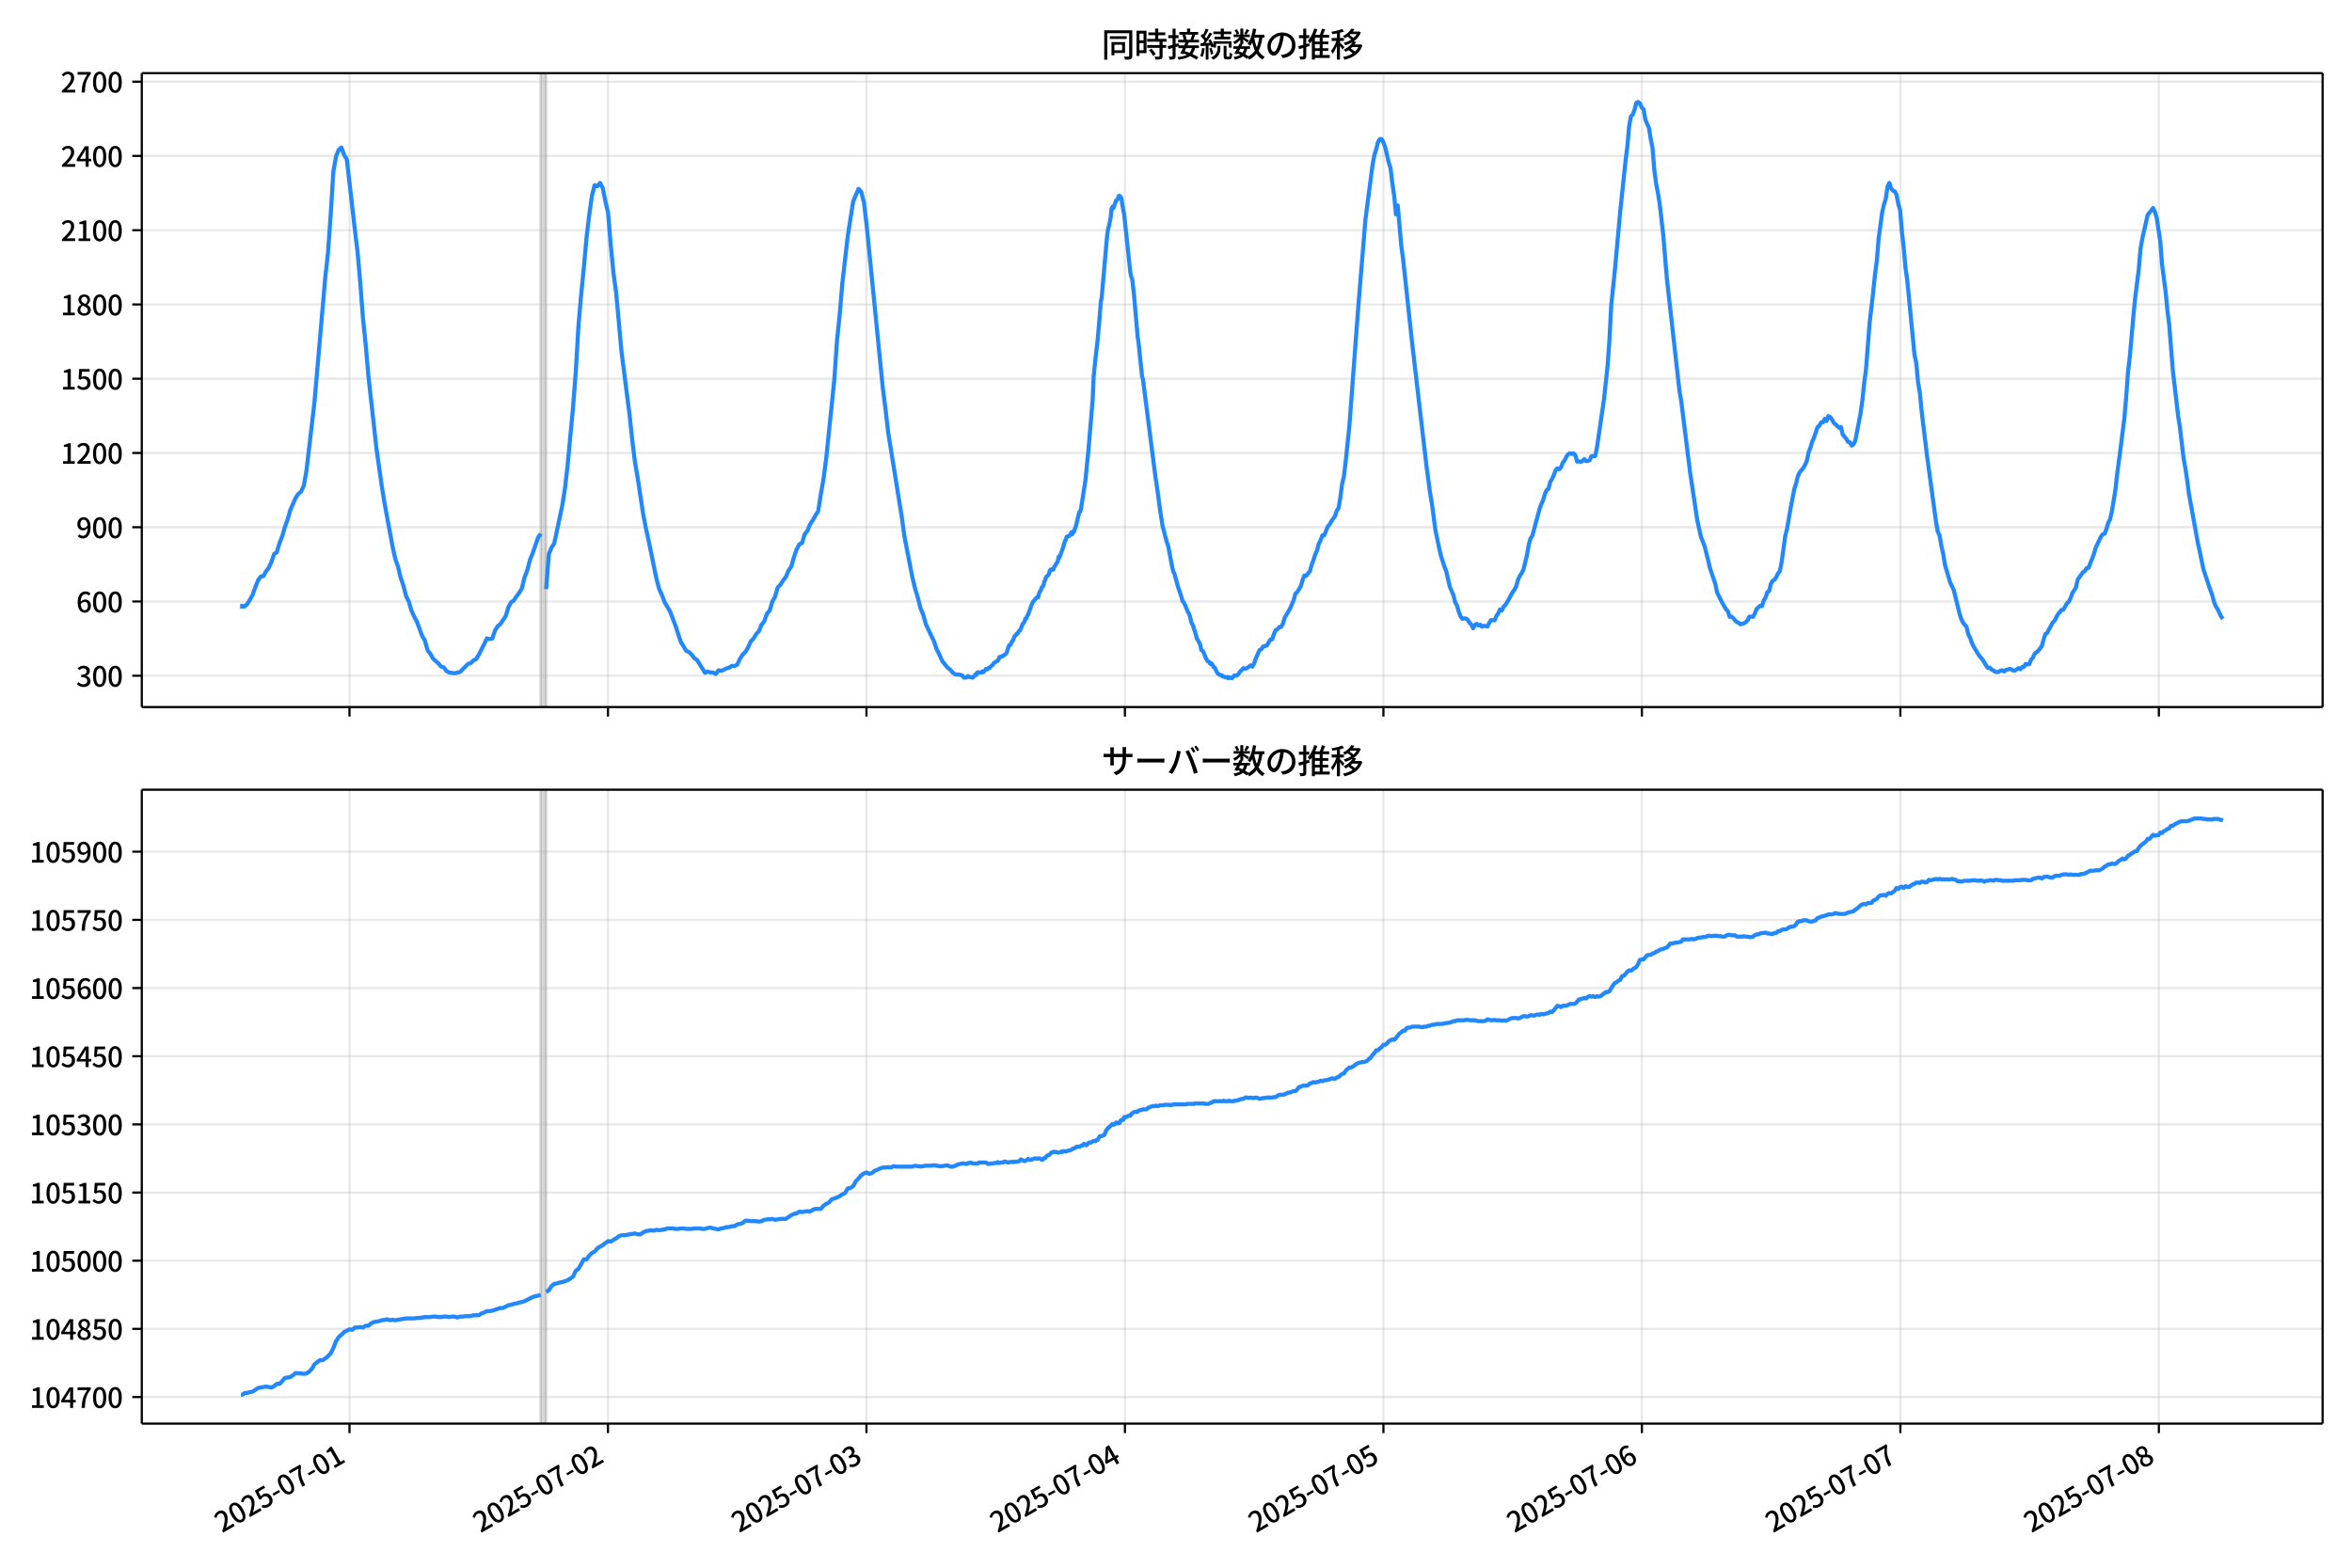 <!DOCTYPE svg  PUBLIC '-//W3C//DTD SVG 1.1//EN'  'http://www.w3.org/Graphics/SVG/1.1/DTD/svg11.dtd'>
<svg version="1.1" viewBox="0 0 864 576" xmlns="http://www.w3.org/2000/svg" xmlns:xlink="http://www.w3.org/1999/xlink">
 <defs>
  <style type="text/css">*{stroke-linejoin: round; stroke-linecap: butt}</style>
 </defs>
 <g id="aa">
  <g id="ab">
   <path d="m0 576h864v-576h-864z" fill="#fff"/>
  </g>
  <g id="ac">
   <g id="ad">
    <path d="m52.09 259.78h801.11v-232.9h-801.11z" fill="#fff"/>
   </g>
   <g id="ae">
    <path d="m198.61 259.78h1.978v-232.9h-1.978z" clip-path="url(#e)" fill="#808080" opacity=".3" stroke="#808080"/>
   </g>
   <g id="af">
    <g id="ag">
     <g id="ah">
      <path d="m128.39 259.78v-232.9" clip-path="url(#e)" fill="none" stroke="#b0b0b0" stroke-linecap="square" stroke-opacity=".3" stroke-width=".8"/>
     </g>
     <g id="ai">
      <defs>
       <path id="g" d="m0 0v3.5" stroke="#000" stroke-width=".8"/>
      </defs>
      <use x="128.387" y="259.778" stroke="#000000" stroke-width=".8" xlink:href="#g"/>
     </g>
    </g>
    <g id="aj">
     <g id="ak">
      <path d="m223.34 259.78v-232.9" clip-path="url(#e)" fill="none" stroke="#b0b0b0" stroke-linecap="square" stroke-opacity=".3" stroke-width=".8"/>
     </g>
     <g id="al">
      <use x="223.339" y="259.778" stroke="#000000" stroke-width=".8" xlink:href="#g"/>
     </g>
    </g>
    <g id="am">
     <g id="an">
      <path d="m318.29 259.78v-232.9" clip-path="url(#e)" fill="none" stroke="#b0b0b0" stroke-linecap="square" stroke-opacity=".3" stroke-width=".8"/>
     </g>
     <g id="ao">
      <use x="318.29" y="259.778" stroke="#000000" stroke-width=".8" xlink:href="#g"/>
     </g>
    </g>
    <g id="ap">
     <g id="aq">
      <path d="m413.24 259.78v-232.9" clip-path="url(#e)" fill="none" stroke="#b0b0b0" stroke-linecap="square" stroke-opacity=".3" stroke-width=".8"/>
     </g>
     <g id="ar">
      <use x="413.242" y="259.778" stroke="#000000" stroke-width=".8" xlink:href="#g"/>
     </g>
    </g>
    <g id="as">
     <g id="at">
      <path d="m508.19 259.78v-232.9" clip-path="url(#e)" fill="none" stroke="#b0b0b0" stroke-linecap="square" stroke-opacity=".3" stroke-width=".8"/>
     </g>
     <g id="au">
      <use x="508.193" y="259.778" stroke="#000000" stroke-width=".8" xlink:href="#g"/>
     </g>
    </g>
    <g id="av">
     <g id="aw">
      <path d="m603.14 259.78v-232.9" clip-path="url(#e)" fill="none" stroke="#b0b0b0" stroke-linecap="square" stroke-opacity=".3" stroke-width=".8"/>
     </g>
     <g id="ax">
      <use x="603.145" y="259.778" stroke="#000000" stroke-width=".8" xlink:href="#g"/>
     </g>
    </g>
    <g id="ay">
     <g id="az">
      <path d="m698.1 259.78v-232.9" clip-path="url(#e)" fill="none" stroke="#b0b0b0" stroke-linecap="square" stroke-opacity=".3" stroke-width=".8"/>
     </g>
     <g id="ba">
      <use x="698.096" y="259.778" stroke="#000000" stroke-width=".8" xlink:href="#g"/>
     </g>
    </g>
    <g id="bb">
     <g id="bc">
      <path d="m793.05 259.78v-232.9" clip-path="url(#e)" fill="none" stroke="#b0b0b0" stroke-linecap="square" stroke-opacity=".3" stroke-width=".8"/>
     </g>
     <g id="bd">
      <use x="793.048" y="259.778" stroke="#000000" stroke-width=".8" xlink:href="#g"/>
     </g>
    </g>
   </g>
   <g id="be">
    <g id="bf">
     <g id="bg">
      <path d="m52.09 248.28h801.11" clip-path="url(#e)" fill="none" stroke="#b0b0b0" stroke-linecap="square" stroke-opacity=".3" stroke-width=".8"/>
     </g>
     <g id="bh">
      <defs>
       <path id="f" d="m0 0h-3.5" stroke="#000" stroke-width=".8"/>
      </defs>
      <use x="52.09" y="248.282" stroke="#000000" stroke-width=".8" xlink:href="#f"/>
     </g>
     <g id="bi">
      <!-- 300 -->
      <g transform="translate(27.99 252.27) scale(.1 -.1)">
       <defs>
        <path id="n" transform="scale(.016)" d="m1715-90q-371 0-656 90t-503 240q-217 150-377 323l359 474q211-205 479-359 269-153 634-153 269 0 467 92 199 93 311 266t112 423q0 256-125 451t-429 300q-304 106-835 106v551q467 0 732 105 266 106 384 291 119 186 119 423 0 307-192 489-192 183-531 183-269 0-503-119-233-118-438-316l-384 460q282 256 614 413 333 157 737 157 422 0 748-144 327-144 512-413 186-269 186-659 0-403-221-685-221-281-592-422v-26q269-70 490-227t349-400 128-557q0-422-215-726-214-304-573-468-358-163-787-163z"/>
        <path id="a" transform="scale(.016)" d="m1830-90q-460 0-806 275-346 276-535 823-188 547-188 1366 0 820 188 1357 189 538 535 803 346 266 806 266 461 0 800-269 340-269 528-803 189-534 189-1354 0-819-189-1366-188-547-528-823-339-275-800-275zm0 589q237 0 422 185 186 186 288 599 103 413 103 1091 0 679-103 1082-102 403-288 582-185 180-422 180-236 0-422-180-186-179-292-582-105-403-105-1082 0-678 105-1091 106-413 292-599 186-185 422-185z"/>
       </defs>
       <use xlink:href="#n"/>
       <use transform="translate(57)" xlink:href="#a"/>
       <use transform="translate(114)" xlink:href="#a"/>
      </g>
     </g>
    </g>
    <g id="bj">
     <g id="bk">
      <path d="m52.09 221h801.11" clip-path="url(#e)" fill="none" stroke="#b0b0b0" stroke-linecap="square" stroke-opacity=".3" stroke-width=".8"/>
     </g>
     <g id="bl">
      <use x="52.09" y="220.998" stroke="#000000" stroke-width=".8" xlink:href="#f"/>
     </g>
     <g id="bm">
      <!-- 600 -->
      <g transform="translate(27.99 224.98) scale(.1 -.1)">
       <defs>
        <path id="m" transform="scale(.016)" d="m1971-90q-339 0-634 144-294 144-518 435-224 292-352 733-128 442-128 1044 0 678 147 1161 148 483 397 784 250 301 570 445t665 144q397 0 688-147 292-147 490-359l-403-448q-128 154-327 253-198 99-409 99-307 0-567-182-259-182-413-605-153-422-153-1145 0-608 115-1002t326-589q212-195 493-195 212 0 375 121 163 122 259 343t96 522q0 300-90 511-89 212-259 320-169 109-419 109-211 0-451-134t-458-461l-25 538q134 192 313 323t374 201q196 71 375 71 397 0 694-163 298-163 467-490 170-326 170-825 0-468-195-817-195-348-512-544-317-195-701-195z"/>
       </defs>
       <use xlink:href="#m"/>
       <use transform="translate(57)" xlink:href="#a"/>
       <use transform="translate(114)" xlink:href="#a"/>
      </g>
     </g>
    </g>
    <g id="bn">
     <g id="bo">
      <path d="m52.09 193.71h801.11" clip-path="url(#e)" fill="none" stroke="#b0b0b0" stroke-linecap="square" stroke-opacity=".3" stroke-width=".8"/>
     </g>
     <g id="bp">
      <use x="52.09" y="193.714" stroke="#000000" stroke-width=".8" xlink:href="#f"/>
     </g>
     <g id="bq">
      <!-- 900 -->
      <g transform="translate(27.99 197.7) scale(.1 -.1)">
       <defs>
        <path id="r" transform="scale(.016)" d="m1562-90q-410 0-708 150-297 151-502 356l403 461q141-160 346-256t422-96q224 0 425 102 202 103 352 333 151 230 237 614 87 384 87 941 0 589-115 970t-323 563-496 182q-205 0-372-118-166-118-262-336t-96-525q0-301 86-512 87-211 259-323 173-112 417-112 224 0 460 141 237 141 448 461l32-544q-134-180-313-314t-371-208-384-74q-391 0-689 166-297 167-467 496-169 330-169 823 0 467 195 816t515 541 698 192q339 0 636-138 298-137 519-419 221-281 349-710t128-1018q0-691-141-1187t-391-807q-249-310-563-461-313-150-652-150z"/>
       </defs>
       <use xlink:href="#r"/>
       <use transform="translate(57)" xlink:href="#a"/>
       <use transform="translate(114)" xlink:href="#a"/>
      </g>
     </g>
    </g>
    <g id="br">
     <g id="bs">
      <path d="m52.09 166.43h801.11" clip-path="url(#e)" fill="none" stroke="#b0b0b0" stroke-linecap="square" stroke-opacity=".3" stroke-width=".8"/>
     </g>
     <g id="bt">
      <use x="52.09" y="166.429" stroke="#000000" stroke-width=".8" xlink:href="#f"/>
     </g>
     <g id="bu">
      <!-- 1200 -->
      <g transform="translate(22.29 170.41) scale(.1 -.1)">
       <defs>
        <path id="i" transform="scale(.016)" d="m544 0v608h1037v3277h-845v467q333 58 579 147 247 90 451 218h557v-4109h915v-608h-2694z"/>
        <path id="c" transform="scale(.016)" d="m282 0v429q697 621 1164 1136 468 515 701 956 234 442 234 826 0 256-87 451-86 196-262 301-176 106-445 106-275 0-506-151-230-150-422-368l-416 410q301 333 637 518 336 186 803 186 429 0 749-176t496-493 176-745q0-455-224-919t-615-935q-390-470-889-950 186 20 394 36t374 16h1184v-634h-3046z"/>
       </defs>
       <use xlink:href="#i"/>
       <use transform="translate(57)" xlink:href="#c"/>
       <use transform="translate(114)" xlink:href="#a"/>
       <use transform="translate(171)" xlink:href="#a"/>
      </g>
     </g>
    </g>
    <g id="bv">
     <g id="bw">
      <path d="m52.09 139.15h801.11" clip-path="url(#e)" fill="none" stroke="#b0b0b0" stroke-linecap="square" stroke-opacity=".3" stroke-width=".8"/>
     </g>
     <g id="bx">
      <use x="52.09" y="139.145" stroke="#000000" stroke-width=".8" xlink:href="#f"/>
     </g>
     <g id="by">
      <!-- 1500 -->
      <g transform="translate(22.29 143.13) scale(.1 -.1)">
       <defs>
        <path id="b" transform="scale(.016)" d="m1715-90q-365 0-653 90t-506 237q-217 147-383 307l352 480q134-134 294-246t361-183q202-70 452-70 262 0 473 118 212 119 333 346 122 227 122 541 0 460-247 716-246 256-649 256-224 0-384-64t-365-198l-365 237 141 2240h2387v-627h-1747l-109-1204q154 77 307 118 154 42 340 42 397 0 723-160t518-490q192-329 192-847 0-519-224-887t-586-560q-361-192-777-192z"/>
       </defs>
       <use xlink:href="#i"/>
       <use transform="translate(57)" xlink:href="#b"/>
       <use transform="translate(114)" xlink:href="#a"/>
       <use transform="translate(171)" xlink:href="#a"/>
      </g>
     </g>
    </g>
    <g id="bz">
     <g id="ca">
      <path d="m52.09 111.86h801.11" clip-path="url(#e)" fill="none" stroke="#b0b0b0" stroke-linecap="square" stroke-opacity=".3" stroke-width=".8"/>
     </g>
     <g id="cb">
      <use x="52.09" y="111.861" stroke="#000000" stroke-width=".8" xlink:href="#f"/>
     </g>
     <g id="cc">
      <!-- 1800 -->
      <g transform="translate(22.29 115.85) scale(.1 -.1)">
       <defs>
        <path id="l" transform="scale(.016)" d="m1830-90q-441 0-787 163-345 164-547 448-202 285-202 650 0 314 122 557t314 419 403 291v32q-256 186-442 458-185 272-185 643 0 365 176 640t480 425q304 151 694 151 410 0 704-160t457-439q164-278 164-649 0-237-96-448t-234-381q-137-169-291-278v-32q218-115 397-285 179-169 288-406t109-557q0-346-189-628-189-281-532-448-342-166-803-166zm314 2708q205 198 310 419 106 221 106 464 0 211-83 384t-247 272q-163 99-393 99-288 0-480-183-192-182-192-502 0-256 134-429 135-172 359-294t486-230zm-294-2170q236 0 418 89 183 90 285 253 103 164 103 388 0 211-90 367-89 157-246 272-157 116-368 215t-454 195q-244-173-398-426-153-252-153-553 0-237 118-416 119-179 324-282 205-102 461-102z"/>
       </defs>
       <use xlink:href="#i"/>
       <use transform="translate(57)" xlink:href="#l"/>
       <use transform="translate(114)" xlink:href="#a"/>
       <use transform="translate(171)" xlink:href="#a"/>
      </g>
     </g>
    </g>
    <g id="cd">
     <g id="ce">
      <path d="m52.09 84.577h801.11" clip-path="url(#e)" fill="none" stroke="#b0b0b0" stroke-linecap="square" stroke-opacity=".3" stroke-width=".8"/>
     </g>
     <g id="cf">
      <use x="52.09" y="84.577" stroke="#000000" stroke-width=".8" xlink:href="#f"/>
     </g>
     <g id="cg">
      <!-- 2100 -->
      <g transform="translate(22.29 88.562) scale(.1 -.1)">
       <use xlink:href="#c"/>
       <use transform="translate(57)" xlink:href="#i"/>
       <use transform="translate(114)" xlink:href="#a"/>
       <use transform="translate(171)" xlink:href="#a"/>
      </g>
     </g>
    </g>
    <g id="ch">
     <g id="ci">
      <path d="m52.09 57.293h801.11" clip-path="url(#e)" fill="none" stroke="#b0b0b0" stroke-linecap="square" stroke-opacity=".3" stroke-width=".8"/>
     </g>
     <g id="cj">
      <use x="52.09" y="57.293" stroke="#000000" stroke-width=".8" xlink:href="#f"/>
     </g>
     <g id="ck">
      <!-- 2400 -->
      <g transform="translate(22.29 61.278) scale(.1 -.1)">
       <defs>
        <path id="k" transform="scale(.016)" d="m2170 0v3072q0 192 12 457 13 266 20 458h-26q-90-179-183-365-92-185-195-364l-921-1415h2579v-576h-3328v493l1875 2957h858v-4717h-691z"/>
       </defs>
       <use xlink:href="#c"/>
       <use transform="translate(57)" xlink:href="#k"/>
       <use transform="translate(114)" xlink:href="#a"/>
       <use transform="translate(171)" xlink:href="#a"/>
      </g>
     </g>
    </g>
    <g id="cl">
     <g id="cm">
      <path d="m52.09 30.009h801.11" clip-path="url(#e)" fill="none" stroke="#b0b0b0" stroke-linecap="square" stroke-opacity=".3" stroke-width=".8"/>
     </g>
     <g id="cn">
      <use x="52.09" y="30.009" stroke="#000000" stroke-width=".8" xlink:href="#f"/>
     </g>
     <g id="co">
      <!-- 2700 -->
      <g transform="translate(22.29 33.994) scale(.1 -.1)">
       <defs>
        <path id="j" transform="scale(.016)" d="m1235 0q32 646 109 1187t224 1024 384 941 576 938h-2208v627h3027v-455q-409-512-665-989-256-476-397-969t-205-1053-90-1251h-755z"/>
       </defs>
       <use xlink:href="#c"/>
       <use transform="translate(57)" xlink:href="#j"/>
       <use transform="translate(114)" xlink:href="#a"/>
       <use transform="translate(171)" xlink:href="#a"/>
      </g>
     </g>
    </g>
   </g>
   <g id="cp">
    <path d="m88.504 222.73.188.182.166-.364.686.364.349-.091.933-.909.987-1.546.992-1.819.987-2.819 1.025-2.546.985-1.364.991-.182.932-1.728.989-1.273.989-2.183.989-2.91.989-.637.989-3.365.989-2.456.989-3.456.989-2.728.989-3.456 1.978-4.547.989-1.455.989-.819.989-2.092.989-5.548 2.967-25.374 3.956-45.746.989-8.913.989-14.006.989-15.916.989-5.548.989-2.456.989-.819.989 2.728.989 1.637 2.967 26.011.989 8.185.989 11.277.989 13.005.989 9.55.989 11.459 2.967 26.738 1.978 14.006.989 6.093 2.967 16.007.989 4.456.989 2.819.989 4.093.989 2.91.989 3.82.989 2.001.989 3.365.989 2.183.989 1.819 1.978 5.366.989 1.637.989 3.638.989 1.182.989 1.819 1.978 1.728.989 1.182.989.273.989 1.364.989.546 1.978.273 1.978-.455 2.967-3.001.989-.273.989-1.0.989-.455.989-1.637 1.978-3.911.989-2.092.989.273.989-.182.989-2.91.989-1.637.989-.819 1.978-2.91.989-3.274.989-1.819.989-.637.989-1.546.989-1.273.989-1.637.989-4.093.989-2.546.989-3.82.989-2.456 1.978-5.73.989-1.455m1.978 20.372.989-12.824.989-2.456.989-1.455 2.967-14.006.989-6.275.989-8.731 1.978-21.1.989-12.824.989-17.007.989-11.459.989-9.913.989-11.096.989-8.276.989-7.094.989-3.911.989.455.989-1.273.989 1.819.989 4.911.989 4.274.989 12.005.989 10.095.989 7.276 1.978 21.736 2.967 23.282.989 9.368.989 7.912.989 5.73 1.978 13.096.989 5.184.989 4.456 2.967 14.461.989 3.638.989 2.183.989 2.638 1.978 3.365 1.978 5.184 1.978 6.003 1.978 3.274.989.455.989.909.989 1.364.989.637 2.967 4.729.989-.455.989.364h.989l.989.546.989-1.364.989.182.989-.364.989-.546.989-.273.989-.637.989.091.989-.546.989-2.183.989-1.546.989-.909.989-1.728.989-2.183.989-1.0.989-1.637.989-1.091.989-2.365.989-1.273.989-2.819.989-1.091.989-3.365.989-1.728.989-3.456.989-1.0.989-1.546.989-1.273.989-2.365.989-1.455.989-3.456.989-2.819.989-1.91.989-.455.989-3.274.989-1.182.989-2.456.989-1.455.989-1.819.989-1.455.989-6.366.989-5.639.989-7.549 2.967-28.83.989-14.37.989-9.55.989-11.732 1.978-17.189 1.978-12.642 1.978-4.638.989 1.091.989 3.911.989 8.367 5.934 59.752.989 7.731.989 8.64 4.945 30.74.989 7.276 2.967 15.279.989 4.093.989 3.274.989 3.911.989 2.365.989 3.547 2.967 6.275.989 2.91.989 1.91.989 2.274 1.978 2.546.989.728.989 1.182.989.637h.989l1.319.273.33.273.33.455.33.182.659-.091.659-.546.659.455.33-.091.659.273.659-.637.33-.546.33.182.33-.819.33-.182h.33l.33.182.33-.182.33.091.33-.455.33.364.659-.728.33-.546.33.182.33-.091.33-.455.33.091.33-.546.659-.455.659-.909.33-.091.33-.364.659-.273.33-.546.33-.909.33.091.659-.455.33.091.33-.364.659-.455.33-.455.659-2.092.33-.728h.33l.33-.546.33-.819.33-.273.659-1.728.33-.182.33-.546h.33l.659-1.182.33-.091.989-2.456.33-.273.33-.546.33-1.091.33-.091.33-.909.33-.455 1.319-3.729.659-1.273.33-.182.33-.546.33-.273.33-.455.33.182.33-1.364.33-.819.33-.364.33-1.091.659-.728.33-1.455.33-.637.33-1.091.989-.909.33-1.273.33-.546.33-.091.33.182.33-.091.33-.909 1.319-2.092.33-1.728.33.273 1.319-3.729.659-2.274.33-.455.33-1.182.989-.273.33-.455.33-.819.33.728.33-1.091.33.273.33-1.182.33-.728 1.319-5.457.33-.182.33-1.182 1.649-10.641.659-7.003.33-2.91 1.649-19.736.33-8.185.989-9.459.33-2.456.659-7.185.659-8.185.33-1.819 1.978-22.555.33-2.365.33-1.182.659-3.183.33-3.365.33-.546.33.455.989-2.819.33-.182.33-.364.33-1.091.33-.091.659.909.33 2.456.659 3.365 2.308 21.645.33 1.455.33.819.659 5.639 1.319 15.37.33 2.092 1.319 12.642.33 1.091 4.616 36.106.659 4.274.989 7.458.659 4.184.33 2.183.33 1.0.659 2.728.659 2.274.33.819 1.649 8.549.33 1.182.33.546 1.319 4.82 1.319 3.911.33 1.364.33.273.659 1.273.989 2.456.33.455.33.819.659 2.638.659 1.273.33 1.273.33.819.659 2.456.989 1.728.33.819.33 1.728.659.455.989 2.456.659 1.182.659.364.33.637.33-.273.33.364.659 1.182.33.091.989 2.092.659.455.33.091.33.273.33-.091.33.455.659.091.33.273.659-.182.33.455.33-.364.989.364.659-.637.33-.455.659.182.659-.455.659-1.0.659-.637.659-.728.659.273.659-.273 1.319-1.0.659.455.659-1.273.659-1.91 1.319-2.91.659-.273.659-1 1.319-.364 1.319-2.183.659-.091.659-2.001.659-1.455.659-.273.659-.819h.659l.659-1.182.659-2.274 1.319-2.183.659-1.182 1.319-3.092.659-2.365.659-.546 1.319-2.183.659-2.365.659-1.546.659.091.659-.909.659-.637.659-2.456.659-1.728.659-2.092.659-1.364.659-2.638.659-1.182.659-1.819h.659l1.319-3.274.659-.728.659-1.182 1.319-1.91.659-2.001.659-.909.659-3.82.659-5.093.659-2.819.659-5.457 1.319-12.733 3.297-44.018 2.638-32.195 2.638-20.19.659-3.456.659-2.092.659-2.638.659-1.091h.659l.659 1.182.659 1.819 1.319 5.639.659 2.092.659 5.548.659 4.456.659 6.912.659-3.274 1.319 15.006.659 4.82 3.297 30.649 5.275 45.201 1.319 9.822.659 3.911 1.319 9.913 1.319 6.366.659 2.91 1.319 4.093.659 1.637 1.319 5.73 1.319 3.092.659 2.638.659 1.182.659 2.274.659 1.728.659.909.659-.182.659.091.659.455.659 1.091.659.637.659 1.364.659-1.182.659-.455.659.637.659-.273.659.728.659-.364 1.319.273.659-1.364.659-1 1.319.091.659-1.637.659-.909.659-1.455.659.364.659-1.364.659-.637 1.319-2.183 1.319-2.546.659-.819.659-1.273.659-2.365.659-1.455.659-1.0.659-1.273 1.319-5.275.659-3.911.659-2.365.659-.909 2.638-9.822.659-1.819.659-1.455.659-2.274.659-1.455.659-.455.659-2.546.659-1.091.659-1.455.659-1.819.659-.637.659.364.659-.728.659-1.728.659-.819.659-1.364.659-.909.659-.364.659.273.659-.273.659.728.659 2.365.659-.091.659.182.659-.364.659-.637.659.728.659-.091.659-.273.659-1.455h1.319l.659-3.001 2.638-18.099 1.319-12.46.659-9.186.659-12.733 1.319-12.733 1.978-21.736 1.978-18.735.659-5.275.659-7.458.659-3.456.659-.637.659-1.819.659-2.456.659-.364.659.546.659 1.546.659.546.659 3.729.659 1.728.659 1.364.659 4.093.659 3.274.659 8.094.659 5.093.659 3.365.659 4.002 1.319 11.55 1.319 15.916 4.616 41.199.659 3.82 3.297 26.466 2.638 17.553 1.319 5.912 1.319 3.365 1.319 5.184.659 2.91 1.978 5.821.659 3.183 1.978 3.911 1.319 2.274.659.637.659 2.092.659-.091.659.546.659.819.659.637.659.273.659.546 1.319-.364.659-.455.659-.637.659-1.364 1.319.091.659-1.182.659-1.728 1.319-1.182.659.182.659-2.092.659-1.091.659-2.001.659-.364.659-2.728.659-1.091.659-.364.659-1.0.659-1.364.659-.819.659-3.456 1.319-9.55.659-2.546 1.319-7.64 1.319-6.912.659-2.001.659-2.728.659-1.455 1.319-1.546.659-1.182.659-1.455.659-3.183.659-1.637.659-2.274.659-1.455 1.319-3.911.659-.455.659-1.273h.659l.659-1.273.659.819.659-1.819.659.364.659.819.659 1.273 1.319 1.182.659.637.659-.273.659 2.728 1.319 1.637.659 1.091.659.182.659 1.182.659-.455.659-1.273 1.978-10.277.659-4.82.659-6.275.659-5.002 1.319-16.916 1.319-11.368.659-6.457.659-4.82.659-8.185 1.319-9.822.659-2.91.659-2.092.659-4.456.659-1.364.659 2.001.659.819.659.273.659 1.182.659 3.456.659 2.183.659 7.912.659 5.912.659 7.458.659 4.547 2.638 27.284.659 3.092.659 7.094.659 3.82.659 6.821 1.978 16.371 3.297 24.192.659 3.729.659 1.273.659 3.911.659 2.91.659 4.093 1.978 6.639.659 1.273.659 1.546 1.978 8.094.659 2.183.659 1.455 1.319 1.546.659 2.728.659 1.273.659 1.91.659 1.364 1.978 3.274 1.319 1.546 1.319 2.183.659.909.659-.182.659.728.659.273.659.546.659.091.659-.091.659-.455.659-.091.659.455.659-.637.659-.091.659-.273.659.182.659.455h.659l1.319-.909.659.455.659-.819.659-.091.659-1.091.659.182.659-.091.659-1.637.659-.728.659-1.455 1.319-1.091 1.319-1.728.659-2.456.659-2.001.659-.364.659-1.364.659-1.091.659-1.364.659-.546 1.319-2.546 1.319-1.546.659-.091 1.319-2.365.659-.546.659-1.273.659-1.91 1.319-2.001.659-3.001 1.978-2.728.659-.364.659-1.091.659-.091 1.978-5.002.659-2.365 1.978-4.184.659-.819.659-.182.659-1.728.659-2.274.659-1.182.659-2.91 1.319-7.912.659-6.003 1.319-9.913 1.319-10.55.659-7.64.659-9.095.659-5.639 1.319-14.824.659-6.912 1.319-10.368.659-7.731.659-3.729 1.978-8.731 1.978-2.546.659 1.455.659 2.092 1.319 8.64.659 8.549 1.319 10.095.659 6.912.659 5.184 1.319 16.734 1.978 16.916.659 4.184 1.319 11.277.659 3.638.659 4.274.659 5.093 3.297 18.189.659 2.91 1.319 6.457 1.978 6.003 1.319 3.729.659 2.456.659 1.637.659 1 1.319 2.819.659.728v0" clip-path="url(#e)" fill="none" stroke="#28f" stroke-linecap="square" stroke-width="1.5"/>
   </g>
   <g id="cq">
    <path d="m52.09 259.78v-232.9" fill="none" stroke="#000" stroke-linecap="square" stroke-width=".8"/>
   </g>
   <g id="cr">
    <path d="m853.2 259.78v-232.9" fill="none" stroke="#000" stroke-linecap="square" stroke-width=".8"/>
   </g>
   <g id="cs">
    <path d="m52.09 259.78h801.11" fill="none" stroke="#000" stroke-linecap="square" stroke-width=".8"/>
   </g>
   <g id="ct">
    <path d="m52.09 26.88h801.11" fill="none" stroke="#000" stroke-linecap="square" stroke-width=".8"/>
   </g>
   <g id="cu">
    <!-- 同時接続数の推移 -->
    <g transform="translate(404.64 20.88) scale(.12 -.12)">
     <defs>
      <path id="x" transform="scale(.016)" d="m1587 3936h3232v-518h-3232v518zm320-1114h557v-2534h-557v2534zm301 0h2291v-2086h-2291v512h1734v1069h-1734v505zm-1683 2260h5113v-570h-4524v-5056h-589v5626zm4768 0h595v-4896q0-250-67-397t-227-218q-160-77-426-96t-675-19q-13 83-45 192t-77 218q-45 108-89 185 281-13 527-13 247 0 330 0 83 7 118 42 36 35 36 112v4890z"/>
      <path id="v" transform="scale(.016)" d="m2714 4672h3238v-525h-3238v525zm-244-1235h3712v-538h-3712v538zm20-1184h3635v-531h-3635v531zm1523 3155h595v-2310h-595v2310zm832-2451h589v-2823q0-230-61-364-61-135-227-199-167-70-423-86t-633-16q-20 121-78 285-57 163-121 284 275-6 509-9t310-3q77 6 106 28 29 23 29 93v2810zm-2023-1677 487 282q153-160 313-352t294-381q135-189 206-343l-519-313q-64 153-189 348-124 196-278 394-154 199-314 365zm-2086 3718h1619v-4281h-1619v544h1056v3187h-1056v550zm32-1843h1293v-537h-1293v537zm-320 1843h563v-4832h-563v4832z"/>
      <path id="w" transform="scale(.016)" d="m3866 5408h614v-870h-614v870zm-1479-653h3597v-518h-3597v518zm-230-1485h4e3v-518h-4e3v518zm825 922 519 102q64-160 121-342 58-182 96-352 39-170 45-304l-544-128q-6 134-42 313-35 180-83 365-48 186-112 346zm1856 109 589-71q-96-275-202-557-105-281-195-486l-518 77q58 147 122 329 64 183 118 372t86 336zm-2643-2106h3943v-518h-3943v518zm1408 685 602-115q-167-371-362-784t-390-797-362-685l-525 179q160 288 346 666t368 784 323 752zm-659-2157 358 403q352-102 733-240 381-137 752-304 371-166 697-336 327-169 558-329l-384-461q-218 160-532 336-313 176-685 345-371 170-755 323-384 154-742 263zm1894 1114 583-71q-122-550-353-944-230-393-604-662t-922-435q-547-167-1296-269-25 128-93 269-67 141-137 230 678 64 1168 192t819 349q330 221 531 550 202 330 304 791zm-4684 217q396 90 953 240 557 151 1120 311l77-544q-525-154-1053-311-528-156-963-284l-134 588zm121 2093h1965v-563h-1965v563zm819 1248h576v-5229q0-236-51-374t-192-208q-141-77-355-99-214-23-541-16-13 115-64 288t-109 294q205-6 381-6t234 0q64 0 92 28 29 29 29 93v5229z"/>
      <path id="u" transform="scale(.016)" d="m4058 5408h595v-1798h-595v1798zm-1415-563h3443v-499h-3443v499zm231-992h3008v-499h-3008v499zm-224-877h3475v-1203h-531v729h-2432v-729h-512v1203zm1964-877h551v-1881q0-122 22-157 23-35 106-35 25 0 92 0 68 0 135 0t99 0q51 0 83 54t45 224 19 515q90-70 234-131t259-93q-19-429-83-662-64-234-183-326-118-93-316-93-39 0-103 0t-134 0-138 0q-67 0-99 0-237 0-365 64t-176 218q-48 153-48 422v1881zm-1164-6h550v-455q0-243-48-528-48-284-186-579-137-294-409-572-272-279-727-503-70 90-192 208-121 118-230 195 416 205 665 438 250 234 371 474 122 240 164 467 42 228 42 413v442zm-2240 3309 524-192q-121-244-259-503-137-259-275-496t-259-416l-410 173q122 186 246 438 125 253 240 515 116 263 193 481zm716-743 500-230q-224-359-496-756-272-396-548-764-275-368-518-650l-358 205q179 211 377 483 199 272 387 569 189 298 358 592 170 295 298 551zm-1721-665 307 403q166-154 339-340 173-185 320-364t224-327l-326-460q-77 160-218 348-141 189-314 384-172 196-332 356zm1485-832 435 179q128-211 249-458 122-246 215-474 93-227 137-412l-473-211q-32 185-119 422-86 237-201 486-115 250-243 468zm-1530-583q422 26 998 54 576 29 1184 68l7-499q-570-45-1127-84-556-38-992-70l-70 531zm1702-992 436 135q121-276 214-596t118-556l-454-148q-26 237-112 563-86 327-202 602zm-1363 109 499-83q-57-455-163-897-105-441-253-748-51 32-134 73-83 42-170 83-86 42-144 62 148 294 234 697t131 813zm691 627h525v-2861h-525v2861z"/>
      <path id="p" transform="scale(.016)" d="m224 2022h3187v-499h-3187v499zm51 2247h3111v-487h-3111v487zm1127-1735 563-121q-154-320-333-672t-352-679q-173-326-326-582l-532 173q148 243 324 566t345 669q170 346 311 646zm934-832 563-64q-89-480-262-838t-461-614-701-432-976-298q-25 128-99 269t-157 237q659 102 1085 303 426 202 666 554t342 883zm422 3597 519-211q-147-218-298-436-150-217-278-377l-403 186q121 173 252 413 132 240 208 425zm-1203 109h563v-2957h-563v2957zm-1075-320 448 186q134-192 246-420 112-227 157-393l-467-211q-38 172-147 406t-237 432zm1094-1050 397-236q-160-263-400-529-240-265-519-489-278-224-553-378-51 103-141 237-89 135-179 218 269 109 534 294 266 186 493 416 228 231 368 467zm487-204q83-45 246-145 163-99 352-211t346-211 221-150l-327-423q-83 77-230 198-147 122-317 253-170 132-327 250-156 119-259 189l295 250zm1798 396h2311v-556h-2311v556zm115 1178 615-90q-103-640-263-1235t-384-1101q-224-505-512-889-44 57-134 134t-186 157-166 125q275 339 473 796 199 458 340 995 141 538 217 1108zm1223-1510 614-58q-147-1101-445-1940-297-838-813-1443-515-604-1321-1014-26 71-90 177-64 105-134 208-70 102-128 159 742 346 1212 880 471 535 730 1290 260 755 375 1741zm-1005-135q134-851 387-1597 253-745 659-1305 407-560 1002-874-70-57-154-150-83-93-154-189-70-96-121-179-633 371-1056 988-422 618-688 1434-265 816-425 1783l550 89zm-3309-3065 327 416q377-148 754-330 378-182 701-378 324-195 548-368l-416-435q-211 179-519 378-307 198-666 383-358 186-729 334z"/>
      <path id="t" transform="scale(.016)" d="m3686 4378q-64-493-163-1041-99-547-265-1084-192-653-432-1104t-522-688-595-237q-320 0-596 221-275 221-448 621-172 400-172 931 0 537 220 1017 221 480 611 851 391 372 909 583 519 211 1121 211 576 0 1040-186 464-185 793-515 330-329 502-771 173-441 173-941 0-672-278-1194-278-521-816-851-538-329-1318-444l-378 601q166 20 307 42t263 48q307 70 585 217 279 148 496 375 218 227 342 534 125 308 125 692t-122 713q-121 330-358 573-236 243-582 380-346 138-781 138-525 0-935-186-409-185-694-489-284-304-432-656-147-352-147-678 0-365 89-605 90-240 224-355 135-115 276-115t288 144 297 457q151 314 298 800 147 461 246 982 100 522 145 1021l684-12z"/>
      <path id="q" transform="scale(.016)" d="m2995 2925h2893v-519h-2893v519zm0-1280h2893v-519h-2893v519zm-64-1299h3232v-557h-3232v557zm1312 3577h563v-3763h-563v3763zm429 1466 634-141q-154-390-340-794-185-403-339-684l-512 140q103 199 208 458 106 259 195 528 90 269 154 493zm-1472 25 582-147q-153-518-371-1018-217-499-483-931t-573-758q-38 64-109 160-70 96-147 198-77 103-141 160 416 416 733 1034t509 1302zm128-1203h2720v-537h-2720v-4205h-582v4422l313 320h269zm-3174-2157q396 90 953 240 557 151 1120 311l77-544q-525-154-1053-311-528-156-963-284l-134 588zm121 2093h1965v-563h-1965v563zm819 1248h576v-5229q0-236-51-374t-192-208q-141-77-355-99-214-23-541-16-13 115-64 288t-109 294q205-6 381-6t234 0q64 0 92 28 29 29 29 93v5229z"/>
      <path id="o" transform="scale(.016)" d="m4051 5402 595-109q-281-493-729-941t-1107-806q-39 64-106 144t-141 153q-73 74-137 119 608 288 1011 678t614 762zm-77-557h1511v-493h-1863l352 493zm1293 0h109l109 25 384-179q-192-505-496-905t-695-701q-390-301-845-519-454-217-947-358-44 109-137 253t-176 227q448 109 867 294 419 186 777 445 359 259 631 592t419 730v96zm-1990-954 377 307q167-96 336-218 170-121 320-249 151-128 247-237l-397-332q-90 108-237 236t-317 259q-169 132-329 234zm1107-934 595-109q-307-538-803-1031-496-492-1232-876-38 64-102 144t-138 156q-74 77-138 116 455 217 807 483t604 554q253 288 407 563zm-90-589h1460v-506h-1818l358 506zm1268 0h121l109 26 384-167q-192-614-531-1075t-787-794q-448-332-983-553-534-221-1129-355-45 115-132 269-86 153-176 249 551 96 1043 285 493 189 903 473 410 285 714 669t464 883v90zm-2132-1056 410 339q186-102 384-237 198-134 371-275t282-269l-435-371q-103 128-270 272-166 144-361 288t-381 253zm-2150 3533h589v-5376h-589v5376zm-992-1242h2336v-569h-2336v569zm1024-224 365-160q-96-339-231-707-134-368-291-727-157-358-336-672-179-313-365-537-44 128-134 291t-160 272q173 192 339 457 167 266 323 570 157 304 282 618t208 595zm941 1946 416-467q-314-122-695-221-380-99-784-173-403-74-780-131-20 102-71 236-51 135-102 231 358 58 732 138 375 80 711 179t573 208zm-397-2579q58-45 179-170 122-125 266-266 144-140 259-265t160-183l-352-473q-58 102-157 255-99 154-218 317-118 164-227 311-108 147-185 237l275 237z"/>
     </defs>
     <use xlink:href="#x"/>
     <use transform="translate(100)" xlink:href="#v"/>
     <use transform="translate(200)" xlink:href="#w"/>
     <use transform="translate(300)" xlink:href="#u"/>
     <use transform="translate(400)" xlink:href="#p"/>
     <use transform="translate(500)" xlink:href="#t"/>
     <use transform="translate(600)" xlink:href="#q"/>
     <use transform="translate(700)" xlink:href="#o"/>
    </g>
   </g>
  </g>
  <g id="cv">
   <g id="cw">
    <path d="m52.09 523.06h801.11v-232.9h-801.11z" fill="#fff"/>
   </g>
   <g id="cx">
    <path d="m198.61 523.06h1.978v-232.9h-1.978z" clip-path="url(#d)" fill="#808080" opacity=".3" stroke="#808080"/>
   </g>
   <g id="cy">
    <g id="cz">
     <g id="da">
      <path d="m128.39 523.06v-232.9" clip-path="url(#d)" fill="none" stroke="#b0b0b0" stroke-linecap="square" stroke-opacity=".3" stroke-width=".8"/>
     </g>
     <g id="db">
      <use x="128.387" y="523.055" stroke="#000000" stroke-width=".8" xlink:href="#g"/>
     </g>
     <g id="dc">
      <!-- 2025-07-01 -->
      <g transform="translate(81.597 563.33) rotate(-30) scale(.1 -.1)">
       <defs>
        <path id="h" transform="scale(.016)" d="m301 1536v544h1689v-544h-1689z"/>
       </defs>
       <use xlink:href="#c"/>
       <use transform="translate(57)" xlink:href="#a"/>
       <use transform="translate(114)" xlink:href="#c"/>
       <use transform="translate(171)" xlink:href="#b"/>
       <use transform="translate(228)" xlink:href="#h"/>
       <use transform="translate(263.7)" xlink:href="#a"/>
       <use transform="translate(320.7)" xlink:href="#j"/>
       <use transform="translate(377.7)" xlink:href="#h"/>
       <use transform="translate(413.4)" xlink:href="#a"/>
       <use transform="translate(470.4)" xlink:href="#i"/>
      </g>
     </g>
    </g>
    <g id="dd">
     <g id="de">
      <path d="m223.34 523.06v-232.9" clip-path="url(#d)" fill="none" stroke="#b0b0b0" stroke-linecap="square" stroke-opacity=".3" stroke-width=".8"/>
     </g>
     <g id="df">
      <use x="223.339" y="523.055" stroke="#000000" stroke-width=".8" xlink:href="#g"/>
     </g>
     <g id="dg">
      <!-- 2025-07-02 -->
      <g transform="translate(176.55 563.33) rotate(-30) scale(.1 -.1)">
       <use xlink:href="#c"/>
       <use transform="translate(57)" xlink:href="#a"/>
       <use transform="translate(114)" xlink:href="#c"/>
       <use transform="translate(171)" xlink:href="#b"/>
       <use transform="translate(228)" xlink:href="#h"/>
       <use transform="translate(263.7)" xlink:href="#a"/>
       <use transform="translate(320.7)" xlink:href="#j"/>
       <use transform="translate(377.7)" xlink:href="#h"/>
       <use transform="translate(413.4)" xlink:href="#a"/>
       <use transform="translate(470.4)" xlink:href="#c"/>
      </g>
     </g>
    </g>
    <g id="dh">
     <g id="di">
      <path d="m318.29 523.06v-232.9" clip-path="url(#d)" fill="none" stroke="#b0b0b0" stroke-linecap="square" stroke-opacity=".3" stroke-width=".8"/>
     </g>
     <g id="dj">
      <use x="318.29" y="523.055" stroke="#000000" stroke-width=".8" xlink:href="#g"/>
     </g>
     <g id="dk">
      <!-- 2025-07-03 -->
      <g transform="translate(271.5 563.33) rotate(-30) scale(.1 -.1)">
       <use xlink:href="#c"/>
       <use transform="translate(57)" xlink:href="#a"/>
       <use transform="translate(114)" xlink:href="#c"/>
       <use transform="translate(171)" xlink:href="#b"/>
       <use transform="translate(228)" xlink:href="#h"/>
       <use transform="translate(263.7)" xlink:href="#a"/>
       <use transform="translate(320.7)" xlink:href="#j"/>
       <use transform="translate(377.7)" xlink:href="#h"/>
       <use transform="translate(413.4)" xlink:href="#a"/>
       <use transform="translate(470.4)" xlink:href="#n"/>
      </g>
     </g>
    </g>
    <g id="dl">
     <g id="dm">
      <path d="m413.24 523.06v-232.9" clip-path="url(#d)" fill="none" stroke="#b0b0b0" stroke-linecap="square" stroke-opacity=".3" stroke-width=".8"/>
     </g>
     <g id="dn">
      <use x="413.242" y="523.055" stroke="#000000" stroke-width=".8" xlink:href="#g"/>
     </g>
     <g id="do">
      <!-- 2025-07-04 -->
      <g transform="translate(366.45 563.33) rotate(-30) scale(.1 -.1)">
       <use xlink:href="#c"/>
       <use transform="translate(57)" xlink:href="#a"/>
       <use transform="translate(114)" xlink:href="#c"/>
       <use transform="translate(171)" xlink:href="#b"/>
       <use transform="translate(228)" xlink:href="#h"/>
       <use transform="translate(263.7)" xlink:href="#a"/>
       <use transform="translate(320.7)" xlink:href="#j"/>
       <use transform="translate(377.7)" xlink:href="#h"/>
       <use transform="translate(413.4)" xlink:href="#a"/>
       <use transform="translate(470.4)" xlink:href="#k"/>
      </g>
     </g>
    </g>
    <g id="dp">
     <g id="dq">
      <path d="m508.19 523.06v-232.9" clip-path="url(#d)" fill="none" stroke="#b0b0b0" stroke-linecap="square" stroke-opacity=".3" stroke-width=".8"/>
     </g>
     <g id="dr">
      <use x="508.193" y="523.055" stroke="#000000" stroke-width=".8" xlink:href="#g"/>
     </g>
     <g id="ds">
      <!-- 2025-07-05 -->
      <g transform="translate(461.4 563.33) rotate(-30) scale(.1 -.1)">
       <use xlink:href="#c"/>
       <use transform="translate(57)" xlink:href="#a"/>
       <use transform="translate(114)" xlink:href="#c"/>
       <use transform="translate(171)" xlink:href="#b"/>
       <use transform="translate(228)" xlink:href="#h"/>
       <use transform="translate(263.7)" xlink:href="#a"/>
       <use transform="translate(320.7)" xlink:href="#j"/>
       <use transform="translate(377.7)" xlink:href="#h"/>
       <use transform="translate(413.4)" xlink:href="#a"/>
       <use transform="translate(470.4)" xlink:href="#b"/>
      </g>
     </g>
    </g>
    <g id="dt">
     <g id="du">
      <path d="m603.14 523.06v-232.9" clip-path="url(#d)" fill="none" stroke="#b0b0b0" stroke-linecap="square" stroke-opacity=".3" stroke-width=".8"/>
     </g>
     <g id="dv">
      <use x="603.145" y="523.055" stroke="#000000" stroke-width=".8" xlink:href="#g"/>
     </g>
     <g id="dw">
      <!-- 2025-07-06 -->
      <g transform="translate(556.36 563.33) rotate(-30) scale(.1 -.1)">
       <use xlink:href="#c"/>
       <use transform="translate(57)" xlink:href="#a"/>
       <use transform="translate(114)" xlink:href="#c"/>
       <use transform="translate(171)" xlink:href="#b"/>
       <use transform="translate(228)" xlink:href="#h"/>
       <use transform="translate(263.7)" xlink:href="#a"/>
       <use transform="translate(320.7)" xlink:href="#j"/>
       <use transform="translate(377.7)" xlink:href="#h"/>
       <use transform="translate(413.4)" xlink:href="#a"/>
       <use transform="translate(470.4)" xlink:href="#m"/>
      </g>
     </g>
    </g>
    <g id="dx">
     <g id="dy">
      <path d="m698.1 523.06v-232.9" clip-path="url(#d)" fill="none" stroke="#b0b0b0" stroke-linecap="square" stroke-opacity=".3" stroke-width=".8"/>
     </g>
     <g id="dz">
      <use x="698.096" y="523.055" stroke="#000000" stroke-width=".8" xlink:href="#g"/>
     </g>
     <g id="ea">
      <!-- 2025-07-07 -->
      <g transform="translate(651.31 563.33) rotate(-30) scale(.1 -.1)">
       <use xlink:href="#c"/>
       <use transform="translate(57)" xlink:href="#a"/>
       <use transform="translate(114)" xlink:href="#c"/>
       <use transform="translate(171)" xlink:href="#b"/>
       <use transform="translate(228)" xlink:href="#h"/>
       <use transform="translate(263.7)" xlink:href="#a"/>
       <use transform="translate(320.7)" xlink:href="#j"/>
       <use transform="translate(377.7)" xlink:href="#h"/>
       <use transform="translate(413.4)" xlink:href="#a"/>
       <use transform="translate(470.4)" xlink:href="#j"/>
      </g>
     </g>
    </g>
    <g id="eb">
     <g id="ec">
      <path d="m793.05 523.06v-232.9" clip-path="url(#d)" fill="none" stroke="#b0b0b0" stroke-linecap="square" stroke-opacity=".3" stroke-width=".8"/>
     </g>
     <g id="ed">
      <use x="793.048" y="523.055" stroke="#000000" stroke-width=".8" xlink:href="#g"/>
     </g>
     <g id="ee">
      <!-- 2025-07-08 -->
      <g transform="translate(746.26 563.33) rotate(-30) scale(.1 -.1)">
       <use xlink:href="#c"/>
       <use transform="translate(57)" xlink:href="#a"/>
       <use transform="translate(114)" xlink:href="#c"/>
       <use transform="translate(171)" xlink:href="#b"/>
       <use transform="translate(228)" xlink:href="#h"/>
       <use transform="translate(263.7)" xlink:href="#a"/>
       <use transform="translate(320.7)" xlink:href="#j"/>
       <use transform="translate(377.7)" xlink:href="#h"/>
       <use transform="translate(413.4)" xlink:href="#a"/>
       <use transform="translate(470.4)" xlink:href="#l"/>
      </g>
     </g>
    </g>
   </g>
   <g id="ef">
    <g id="eg">
     <g id="eh">
      <path d="m52.09 513.3h801.11" clip-path="url(#d)" fill="none" stroke="#b0b0b0" stroke-linecap="square" stroke-opacity=".3" stroke-width=".8"/>
     </g>
     <g id="ei">
      <use x="52.09" y="513.304" stroke="#000000" stroke-width=".8" xlink:href="#f"/>
     </g>
     <g id="ej">
      <!-- 104700 -->
      <g transform="translate(10.89 517.29) scale(.1 -.1)">
       <use xlink:href="#i"/>
       <use transform="translate(57)" xlink:href="#a"/>
       <use transform="translate(114)" xlink:href="#k"/>
       <use transform="translate(171)" xlink:href="#j"/>
       <use transform="translate(228)" xlink:href="#a"/>
       <use transform="translate(285)" xlink:href="#a"/>
      </g>
     </g>
    </g>
    <g id="ek">
     <g id="el">
      <path d="m52.09 488.26h801.11" clip-path="url(#d)" fill="none" stroke="#b0b0b0" stroke-linecap="square" stroke-opacity=".3" stroke-width=".8"/>
     </g>
     <g id="em">
      <use x="52.09" y="488.258" stroke="#000000" stroke-width=".8" xlink:href="#f"/>
     </g>
     <g id="en">
      <!-- 104850 -->
      <g transform="translate(10.89 492.24) scale(.1 -.1)">
       <use xlink:href="#i"/>
       <use transform="translate(57)" xlink:href="#a"/>
       <use transform="translate(114)" xlink:href="#k"/>
       <use transform="translate(171)" xlink:href="#l"/>
       <use transform="translate(228)" xlink:href="#b"/>
       <use transform="translate(285)" xlink:href="#a"/>
      </g>
     </g>
    </g>
    <g id="eo">
     <g id="ep">
      <path d="m52.09 463.21h801.11" clip-path="url(#d)" fill="none" stroke="#b0b0b0" stroke-linecap="square" stroke-opacity=".3" stroke-width=".8"/>
     </g>
     <g id="eq">
      <use x="52.09" y="463.211" stroke="#000000" stroke-width=".8" xlink:href="#f"/>
     </g>
     <g id="er">
      <!-- 105000 -->
      <g transform="translate(10.89 467.2) scale(.1 -.1)">
       <use xlink:href="#i"/>
       <use transform="translate(57)" xlink:href="#a"/>
       <use transform="translate(114)" xlink:href="#b"/>
       <use transform="translate(171)" xlink:href="#a"/>
       <use transform="translate(228)" xlink:href="#a"/>
       <use transform="translate(285)" xlink:href="#a"/>
      </g>
     </g>
    </g>
    <g id="es">
     <g id="et">
      <path d="m52.09 438.17h801.11" clip-path="url(#d)" fill="none" stroke="#b0b0b0" stroke-linecap="square" stroke-opacity=".3" stroke-width=".8"/>
     </g>
     <g id="eu">
      <use x="52.09" y="438.165" stroke="#000000" stroke-width=".8" xlink:href="#f"/>
     </g>
     <g id="ev">
      <!-- 105150 -->
      <g transform="translate(10.89 442.15) scale(.1 -.1)">
       <use xlink:href="#i"/>
       <use transform="translate(57)" xlink:href="#a"/>
       <use transform="translate(114)" xlink:href="#b"/>
       <use transform="translate(171)" xlink:href="#i"/>
       <use transform="translate(228)" xlink:href="#b"/>
       <use transform="translate(285)" xlink:href="#a"/>
      </g>
     </g>
    </g>
    <g id="ew">
     <g id="ex">
      <path d="m52.09 413.12h801.11" clip-path="url(#d)" fill="none" stroke="#b0b0b0" stroke-linecap="square" stroke-opacity=".3" stroke-width=".8"/>
     </g>
     <g id="ey">
      <use x="52.09" y="413.119" stroke="#000000" stroke-width=".8" xlink:href="#f"/>
     </g>
     <g id="ez">
      <!-- 105300 -->
      <g transform="translate(10.89 417.1) scale(.1 -.1)">
       <use xlink:href="#i"/>
       <use transform="translate(57)" xlink:href="#a"/>
       <use transform="translate(114)" xlink:href="#b"/>
       <use transform="translate(171)" xlink:href="#n"/>
       <use transform="translate(228)" xlink:href="#a"/>
       <use transform="translate(285)" xlink:href="#a"/>
      </g>
     </g>
    </g>
    <g id="fa">
     <g id="fb">
      <path d="m52.09 388.07h801.11" clip-path="url(#d)" fill="none" stroke="#b0b0b0" stroke-linecap="square" stroke-opacity=".3" stroke-width=".8"/>
     </g>
     <g id="fc">
      <use x="52.09" y="388.072" stroke="#000000" stroke-width=".8" xlink:href="#f"/>
     </g>
     <g id="fd">
      <!-- 105450 -->
      <g transform="translate(10.89 392.06) scale(.1 -.1)">
       <use xlink:href="#i"/>
       <use transform="translate(57)" xlink:href="#a"/>
       <use transform="translate(114)" xlink:href="#b"/>
       <use transform="translate(171)" xlink:href="#k"/>
       <use transform="translate(228)" xlink:href="#b"/>
       <use transform="translate(285)" xlink:href="#a"/>
      </g>
     </g>
    </g>
    <g id="fe">
     <g id="ff">
      <path d="m52.09 363.03h801.11" clip-path="url(#d)" fill="none" stroke="#b0b0b0" stroke-linecap="square" stroke-opacity=".3" stroke-width=".8"/>
     </g>
     <g id="fg">
      <use x="52.09" y="363.026" stroke="#000000" stroke-width=".8" xlink:href="#f"/>
     </g>
     <g id="fh">
      <!-- 105600 -->
      <g transform="translate(10.89 367.01) scale(.1 -.1)">
       <use xlink:href="#i"/>
       <use transform="translate(57)" xlink:href="#a"/>
       <use transform="translate(114)" xlink:href="#b"/>
       <use transform="translate(171)" xlink:href="#m"/>
       <use transform="translate(228)" xlink:href="#a"/>
       <use transform="translate(285)" xlink:href="#a"/>
      </g>
     </g>
    </g>
    <g id="fi">
     <g id="fj">
      <path d="m52.09 337.98h801.11" clip-path="url(#d)" fill="none" stroke="#b0b0b0" stroke-linecap="square" stroke-opacity=".3" stroke-width=".8"/>
     </g>
     <g id="fk">
      <use x="52.09" y="337.98" stroke="#000000" stroke-width=".8" xlink:href="#f"/>
     </g>
     <g id="fl">
      <!-- 105750 -->
      <g transform="translate(10.89 341.96) scale(.1 -.1)">
       <use xlink:href="#i"/>
       <use transform="translate(57)" xlink:href="#a"/>
       <use transform="translate(114)" xlink:href="#b"/>
       <use transform="translate(171)" xlink:href="#j"/>
       <use transform="translate(228)" xlink:href="#b"/>
       <use transform="translate(285)" xlink:href="#a"/>
      </g>
     </g>
    </g>
    <g id="fm">
     <g id="fn">
      <path d="m52.09 312.93h801.11" clip-path="url(#d)" fill="none" stroke="#b0b0b0" stroke-linecap="square" stroke-opacity=".3" stroke-width=".8"/>
     </g>
     <g id="fo">
      <use x="52.09" y="312.933" stroke="#000000" stroke-width=".8" xlink:href="#f"/>
     </g>
     <g id="fp">
      <!-- 105900 -->
      <g transform="translate(10.89 316.92) scale(.1 -.1)">
       <use xlink:href="#i"/>
       <use transform="translate(57)" xlink:href="#a"/>
       <use transform="translate(114)" xlink:href="#b"/>
       <use transform="translate(171)" xlink:href="#r"/>
       <use transform="translate(228)" xlink:href="#a"/>
       <use transform="translate(285)" xlink:href="#a"/>
      </g>
     </g>
    </g>
   </g>
   <g id="fq">
    <path d="m88.504 512.47h.354l.686-.334.349-.334h.933l.987-.334.992-.167 2.012-1.336 2.908-.501 1.978.334.989-.501.989-.835h.989l.989-1.002.989-1.169 1.978-.334.989-.668.989-.835.989.167h.989l.989.167.989-.167.989-.668.989-1.002.989-1.67.989-.835.989-.668h.989l.989-.668.989-.835.989-1.002.989-2.004.989-2.505.989-1.503.989-.835.989-1.002 1.978-1.002.989.167.989-.835h.989l.989-.167.989.167.989-.668h.989l.989-.835.989-.501 1.978-.334.989-.334 1.978-.334.989.334.989-.167.989.167 3.956-.668h2.967l.989-.167h.989l1.978-.334h1.978l.989-.167h.989l.989.167h.989l.989-.167h.989l.989.167.989-.167h.989l.989.334.989-.334h.989l.989-.167h1.978l.989-.334h1.978l.989-.668.989-.334.989-.501h.989l.989-.167 2.967-1.002h.989l1.978-1.002.989-.167.989-.334.989-.167.989-.334.989-.167.989-.334 2.967-1.503.989-.334.989-.167.989-.334m1.978-1.002.989-.668.989-1.503.989-.835.989-.167.989-.334.989-.167 1.978-.668 1.978-1.336.989-2.171.989-.668 1.978-3.506h.989l.989-1.336.989-1.002.989-.501.989-1.169.989-.668.989-.501.989-.835.989-.668.989.167.989-.668.989-.501.989-.835.989-.334h.989l3.956-.668.989.334h.989l.989-.668.989-.501 1.978-.334.989.167.989-.334.989.167 1.978-.334.989-.334h1.978l.989.167h.989l.989-.167h.989l.989.167h1.978l.989-.167h1.978l.989.167h.989l.989-.334.989-.167.989.334 1.978.334.989-.334.989-.167.989-.334h.989l.989-.334h.989l.989-.668.989-.167.989-.334.989-.835h.989l.989.167h1.978l.989.167.989-.167.989-.501.989-.167h.989l.989-.167.989.334 1.978-.334h1.978l1.978-1.336.989-.501.989-.167.989-.668.989.167 1.978-.334.989.167.989-.668.989-.334h1.978l.989-1.169.989-.668.989-.501.989-1.169 1.978-.668.989-.501.989-.668.989-.501.989-1.67.989-.167.989-.668.989-1.837.989-1.002.989-1.169.989-.668.989-.334.989.501.989-.334.989-.835.989-.334.989-.501.989-.334h.989l.989-.167.989.167.989-.501.989.167h5.934l.989-.334 1.978.334 1.978-.334h1.978l.989-.167 1.978.334h.989l1.978-.334.989.501h.989l.989-.334.989-.501 1.649-.334h.659l.33.167h.659l.33-.334h.659l.33-.167.659.334h1.978l.33-.334h2.638l.33.167.33.334h.659l.33-.167h.989l.33-.167h.989l.33-.334.33.334h.33l.33-.167h.989l.33-.334h.659l.659.334h.33l.33-.167h.989l.33-.167.33.167.33-.167h1.319l.33-.167.659-.668.33.334h.33l.659.334.989-.501.33-.334.659.334h.33l.33-.167h.33l.659-.334h.659l.33.167.33-.167h.659l.33.167.33.334h.33l.659-.668h.33l.659-.835.33-.167h.33l.989-1.002.33-.167h.33l.33-.167.33.167h.659l.33.167h.659l.659-.334.33.167.33-.334h.659l.33.167.659-.334h.33l.33-.167h.33l.659-.334.33-.334h.33l.659-.334.33-.334h1.319l.33-.334h.33l.33-.167.33-.501.33.334.33-.167.33.334.33-.501.33-.167.33-.334h.659l.33-.167.33-.334h.33l.33-.167.33.167.33-.334h.33l.989-1.503h.659l.989-.501.659-1.67.33-.334.33-.501.33-.167 1.319-1.336.33.334.659-.334.33-.501h.33l.33.334.33-.167h.33l.33-.835.33-.334h.659l.33-1.002.33.167 1.319-.668h.659l.33-.668.33-.167.33-.334.33-.167h.33l.33-.167.33.167.33-.167.33-.334.33-.167h.33l.33-.167h.33l.33-.167h1.319l.659-.668h.33l.989-.501h.989l.33-.167h.33l.33.167h.33l.659-.334h1.319l.33-.167h1.978l.33.167.33-.167h.33l.33-.167h4.616l.33-.167h2.638l.33-.167h3.297l.33.167h1.319l.989-.501h.33l.33-.334.33-.167h3.297l.33-.167.33.167h1.319l.33-.167.33.167h1.319l.33-.167h.659l.659-.167.659-.334h.33l.33-.167h.659l.659-.501h.659l.659.167.659-.167.659.167h.659l.659-.167.659.167.659.334 1.319-.334h.659l.659-.167h1.978l.659-.167h.659l.659-.501.659-.334h1.319l.659-.167 1.319-.668h.659l.659-.334.659-.167h.659l.659-.668.659-.835.659-.167.659-.334h1.319l.659-.167.659-.668.659-.167.659-.334.659.167 1.319-.334.659-.334.659.167.659-.334h.659l1.319-.334.659-.334h.659l.659.167.659-.501.659-.167.659-.668.659-.501.659-.167.659-1.002.659-.668.659-.501h.659l.659-.334 1.319-1.002.659-.334 1.319-.334h.659l.659-.167.659-.334.659-.668.659-.501.659-1.002.659-.668.659-1.002h.659l.659-.668.659-.501.659-.835h.659l.659-.501.659-.835 1.319-.668.659.167.659-.668 1.319-1.67 1.319-1.002h.659l.659-1.002.659-.167h.659l.659-.334h2.638l.659.167h.659l.659-.167h.659l.659-.334h.659l.659-.334h.659l1.319-.334h1.978l1.319-.334h.659l1.319-.334.659-.334h.659l.659-.334h2.638l.659-.167h.659l.659.167h1.978l1.319.334h1.978l.659-.167.659-.501 1.319.334h.659l.659-.167.659.167h1.319l.659.167.659-.167.659.167.659-.167 1.319-.668.659-.167h1.319l.659.167.659-.167 1.319-.668h.659l.659.167.659-.167.659-.334h.659l.659.167.659-.334.659-.167.659.167.659-.334.659.167 1.978-.501.659-.501.659.167.659-.668 1.319-1.67.659.167.659.334.659-.501h1.319l1.319-.668h1.319l.659-.167.659-.668.659-.835h.659l.659-.334.659-.167.659.167.659-.668.659-.167.659.167.659-.167.659.334.659-.334.659.167.659-.167 1.978-1.503h.659l.659-.334 1.319-2.171.659-.835.659-.334.659-.501.659-.334.659-1.336.659-.167.659-.668.659-.835.659-.501.659.167 1.319-1.002.659-.334.659-1.169.659-1.503.659-.167h.659l1.319-1.503.659-.167h.659l.659-.501.659-.167.659-.501.659-.167.659-.501 1.319-.334.659-.334.659-.167 1.319-1.503h.659l1.319-.334h.659l1.319-.334.659-.835h2.638l.659-.167.659.167.659-.167.659-.334.659-.167h.659l.659-.167h.659l.659-.167.659-.334h.659l.659.167.659-.167h1.319l.659.167h.659l.659.167h.659l1.319-.668h.659l.659.167h1.319l.659.501h1.978l.659-.167.659.167h.659l.659.167h.659l.659-.167.659-.501.659-.334h.659l.659-.334.659-.167h.659l.659-.167.659.334h.659l.659.167h.659l.659-.334h.659l.659-.668h.659l.659-.501.659-.167h.659l.659-.167.659-.501.659-.334h.659l.659-.167.659-.668.659-1.002.659-.167h.659l.659-.334h1.319l.659.334.659.167h.659l.659-.334.659-.167.659-.835.659-.167.659-.334 1.978-.501.659-.334h1.319l.659-.167.659-.334 1.319.334h1.978l.659-.167.659-.334 1.978-.501 1.978-1.503.659-.668.659-.334.659-.167.659.167.659-.501h1.319l.659-.835 1.319-.668.659-.835.659-.501h.659l.659-.167.659.334.659-.668.659-.334.659.167 1.319-1.002.659-1.002.659.334.659-.668.659-.167.659.501.659-.668 1.319.334 1.319-1.002.659-.167.659-.501h.659l.659.167.659-.501h.659l.659.334.659-.167.659-.835.659.167 1.978-.501.659.167.659-.167.659.167h3.297l.659-.167 1.319.334.659.501h.659l.659.167 1.319-.334h1.978l.659-.167h1.319l.659.167h.659l.659-.167.659.167.659.334.659-.334h.659l.659-.167h.659l.659.167.659-.334h.659l.659.167h.659l.659.167h3.956l.659-.167h1.978l.659-.167h1.319l.659.167h1.319l.659-.501 1.978-.501h.659l.659.334.659-.501.659-.167h.659l1.319.334h.659l.659-.501.659-.167h1.319l.659-.334.659-.167h1.319l.659.167.659-.167.659.167h2.638l.659-.334h.659l.659-.167 1.978-1.002h1.319l.659-.167h1.319l1.319-.668.659-.668.659-.334.659-.501h.659l.659-.334.659.167h.659l.659-.501.659-.668.659-.334.659-.501.659.334.659-.334.659-1.002.659-.334.659-.501.659-.334.659-.501h.659l.659-1.169.659-.835 1.978-1.503.659-1.002h.659l1.319-1.503.659.334.659-.167h.659l.659-1.002.659.167.659-.668.659-.334.659-.501.659-.167.659-1.002h.659l.659-.501 1.978-1.002.659-.167h1.978l.659-.167.659-.334.659-.167.659-.334h2.638l.659.167h.659l.659.167h1.978l.659-.167h1.319l1.978.501v0" clip-path="url(#d)" fill="none" stroke="#28f" stroke-linecap="square" stroke-width="1.5"/>
   </g>
   <g id="fr">
    <path d="m52.09 523.06v-232.9" fill="none" stroke="#000" stroke-linecap="square" stroke-width=".8"/>
   </g>
   <g id="fs">
    <path d="m853.2 523.06v-232.9" fill="none" stroke="#000" stroke-linecap="square" stroke-width=".8"/>
   </g>
   <g id="ft">
    <path d="m52.09 523.06h801.11" fill="none" stroke="#000" stroke-linecap="square" stroke-width=".8"/>
   </g>
   <g id="fu">
    <path d="m52.09 290.16h801.11" fill="none" stroke="#000" stroke-linecap="square" stroke-width=".8"/>
   </g>
   <g id="fv">
    <!-- サーバー数の推移 -->
    <g transform="translate(404.64 284.16) scale(.12 -.12)">
     <defs>
      <path id="z" transform="scale(.016)" d="m4685 2893q0-621-84-1111-83-489-288-877-204-387-569-691t-928-560l-544 512q448 167 781 371 333 205 550 503 218 298 323 739 106 442 106 1075v1620q0 192-10 339-9 147-22 217h723q-6-70-22-217t-16-339v-1581zm-2304 2086q-7-64-23-199-16-134-16-313v-2317q0-128 6-256 7-128 13-224 7-96 13-140h-710q6 44 12 140 7 96 13 221 7 125 7 259v2317q0 122-10 256-9 135-28 256h723zm-1978-1197q45-12 144-22t237-20q138-9 285-9h4217q237 0 394 13t246 26v-679q-76 7-240 13-163 6-393 6h-4224q-147 0-282-3-134-3-234-10-99-6-150-12v697z"/>
      <path id="s" transform="scale(.016)" d="m621 2854q109-6 265-16 157-9 339-16 183-6 349-6 128 0 352 0t509 0 598 0q314 0 624 0 311 0 586 0t486 0q212 0 327 0 230 0 416 16t301 22v-793q-109 6-308 19-198 13-409 13-109 0-324 0-214 0-489 0t-586 0q-310 0-624 0-313 0-598 0t-509 0-352 0q-262 0-525-10-262-9-428-22v793z"/>
      <path id="y" transform="scale(.016)" d="m4941 5037q83-109 176-269t182-320q90-160 154-288l-416-179q-96 192-240 448t-272 435l416 173zm723 275q83-122 182-282 100-160 196-317 96-156 153-271l-416-186q-102 205-246 454-144 250-279 429l410 173zm-4339-3360q102 262 201 556 100 295 183 612t144 630q61 314 93 602l723-147q-19-83-45-183-26-99-48-195t-42-166q-32-154-86-394t-131-512-164-551q-86-278-182-514-115-301-269-618-153-317-326-618-173-300-346-550l-697 294q301 397 563 874t429 880zm3155 198q-96 250-215 531-118 282-243 567-124 285-246 534-122 250-224 429l659 218q96-179 221-429t253-535q128-284 249-566 122-281 218-525 90-230 195-518 106-288 211-592 106-304 195-589 90-285 154-515l-729-237q-84 352-199 736t-240 768-259 723z"/>
     </defs>
     <use xlink:href="#z"/>
     <use transform="translate(100)" xlink:href="#s"/>
     <use transform="translate(200)" xlink:href="#y"/>
     <use transform="translate(300)" xlink:href="#s"/>
     <use transform="translate(400)" xlink:href="#p"/>
     <use transform="translate(500)" xlink:href="#t"/>
     <use transform="translate(600)" xlink:href="#q"/>
     <use transform="translate(700)" xlink:href="#o"/>
    </g>
   </g>
  </g>
 </g>
 <defs>
  <clipPath id="e">
   <rect x="52.09" y="26.88" width="801.11" height="232.9"/>
  </clipPath>
  <clipPath id="d">
   <rect x="52.09" y="290.16" width="801.11" height="232.9"/>
  </clipPath>
 </defs>
</svg>
